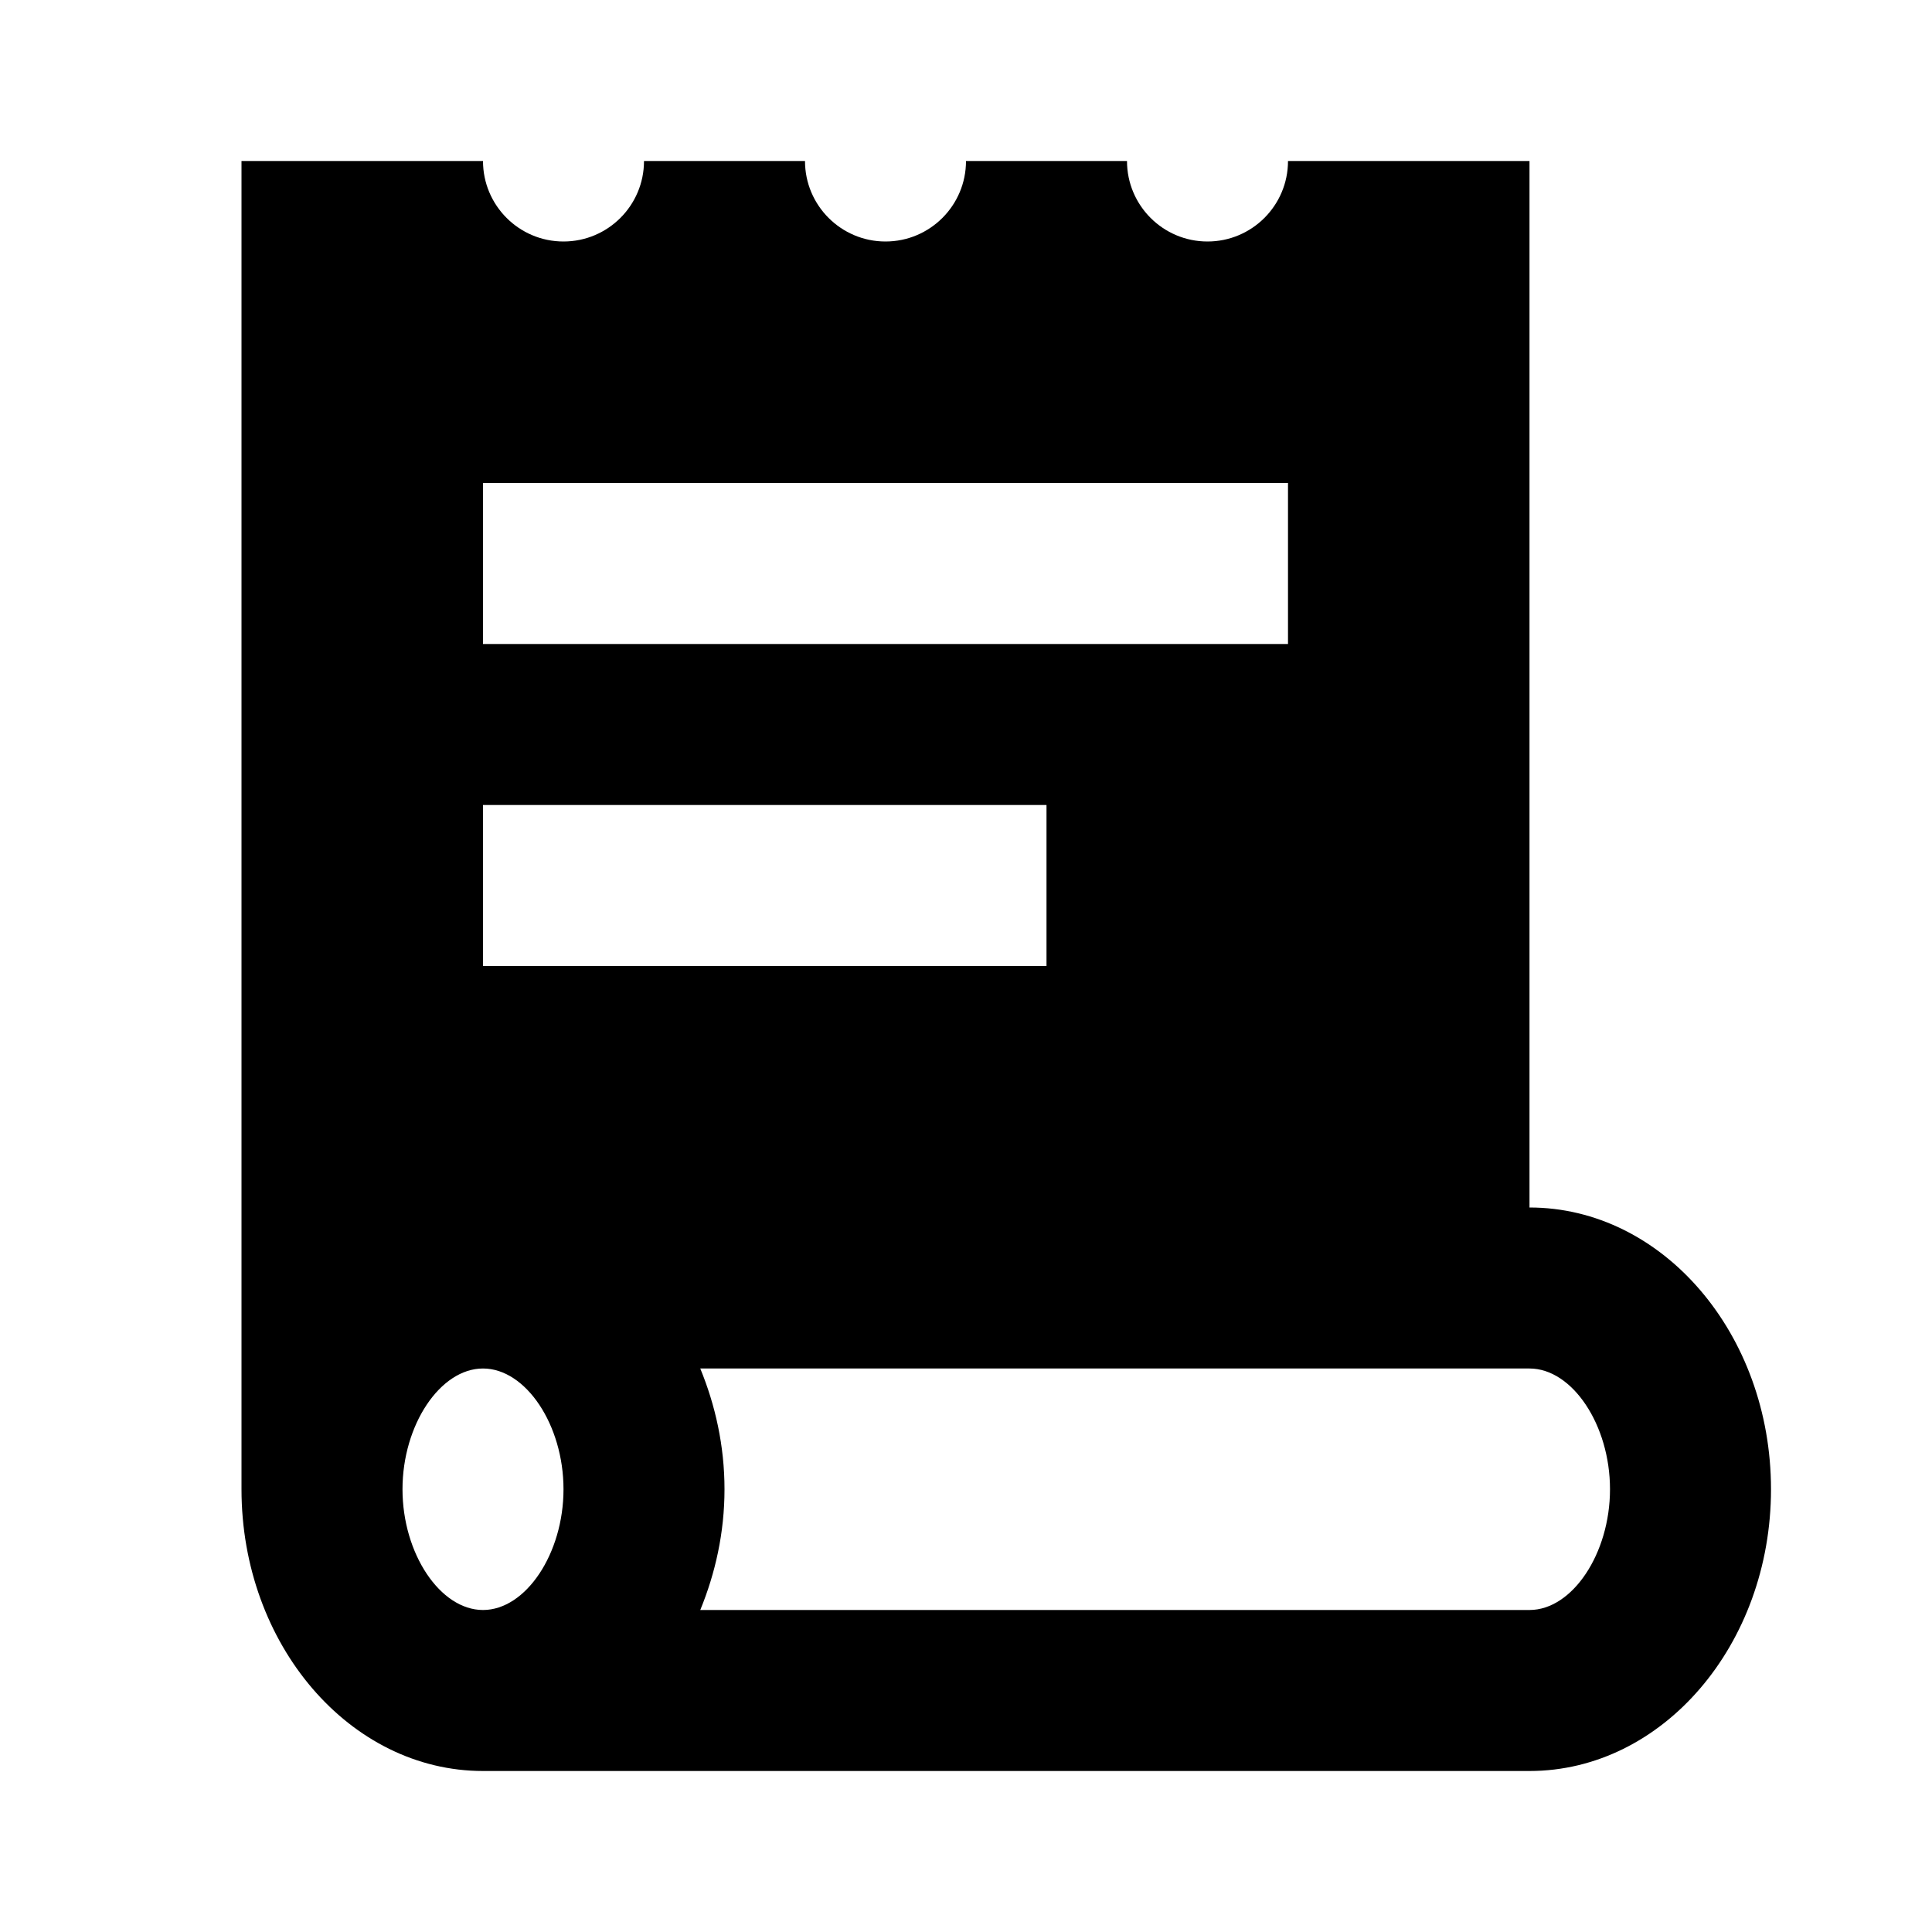 <?xml version="1.0"?>
<svg xmlns="http://www.w3.org/2000/svg" viewBox="0 0 24 24">
    <path style="line-height:normal;text-indent:0;text-align:start;text-decoration-line:none;text-decoration-style:solid;text-decoration-color:#000;text-transform:none;block-progression:tb;isolation:auto;mix-blend-mode:normal" d="M 3 2 L 3 18.5 C 3 20.43 4.346 22 6 22 L 19 22 C 20.654 22 22 20.43 22 18.5 C 22 16.57 20.654 15 19 15 L 19 2 L 16 2 C 16 2.552 15.552 3 15 3 C 14.448 3 14 2.552 14 2 L 12 2 C 12 2.552 11.552 3 11 3 C 10.448 3 10 2.552 10 2 L 8 2 C 8 2.552 7.552 3 7 3 C 6.448 3 6 2.552 6 2 L 3 2 z M 6 6 L 16 6 L 16 8 L 6 8 L 6 6 z M 6 10 L 13 10 L 13 12 L 6 12 L 6 10 z M 6 17 C 6.532 17 7 17.701 7 18.5 C 7 19.299 6.532 20 6 20 C 5.468 20 5 19.299 5 18.5 C 5 17.701 5.468 17 6 17 z M 8.699 17 L 19 17 C 19.532 17 20 17.701 20 18.5 C 20 19.299 19.532 20 19 20 L 8.699 20 C 8.886 19.544 9 19.039 9 18.5 C 9 17.961 8.886 17.456 8.699 17 z" font-weight="400" font-family="sans-serif" white-space="normal" overflow="visible"/>
</svg>
